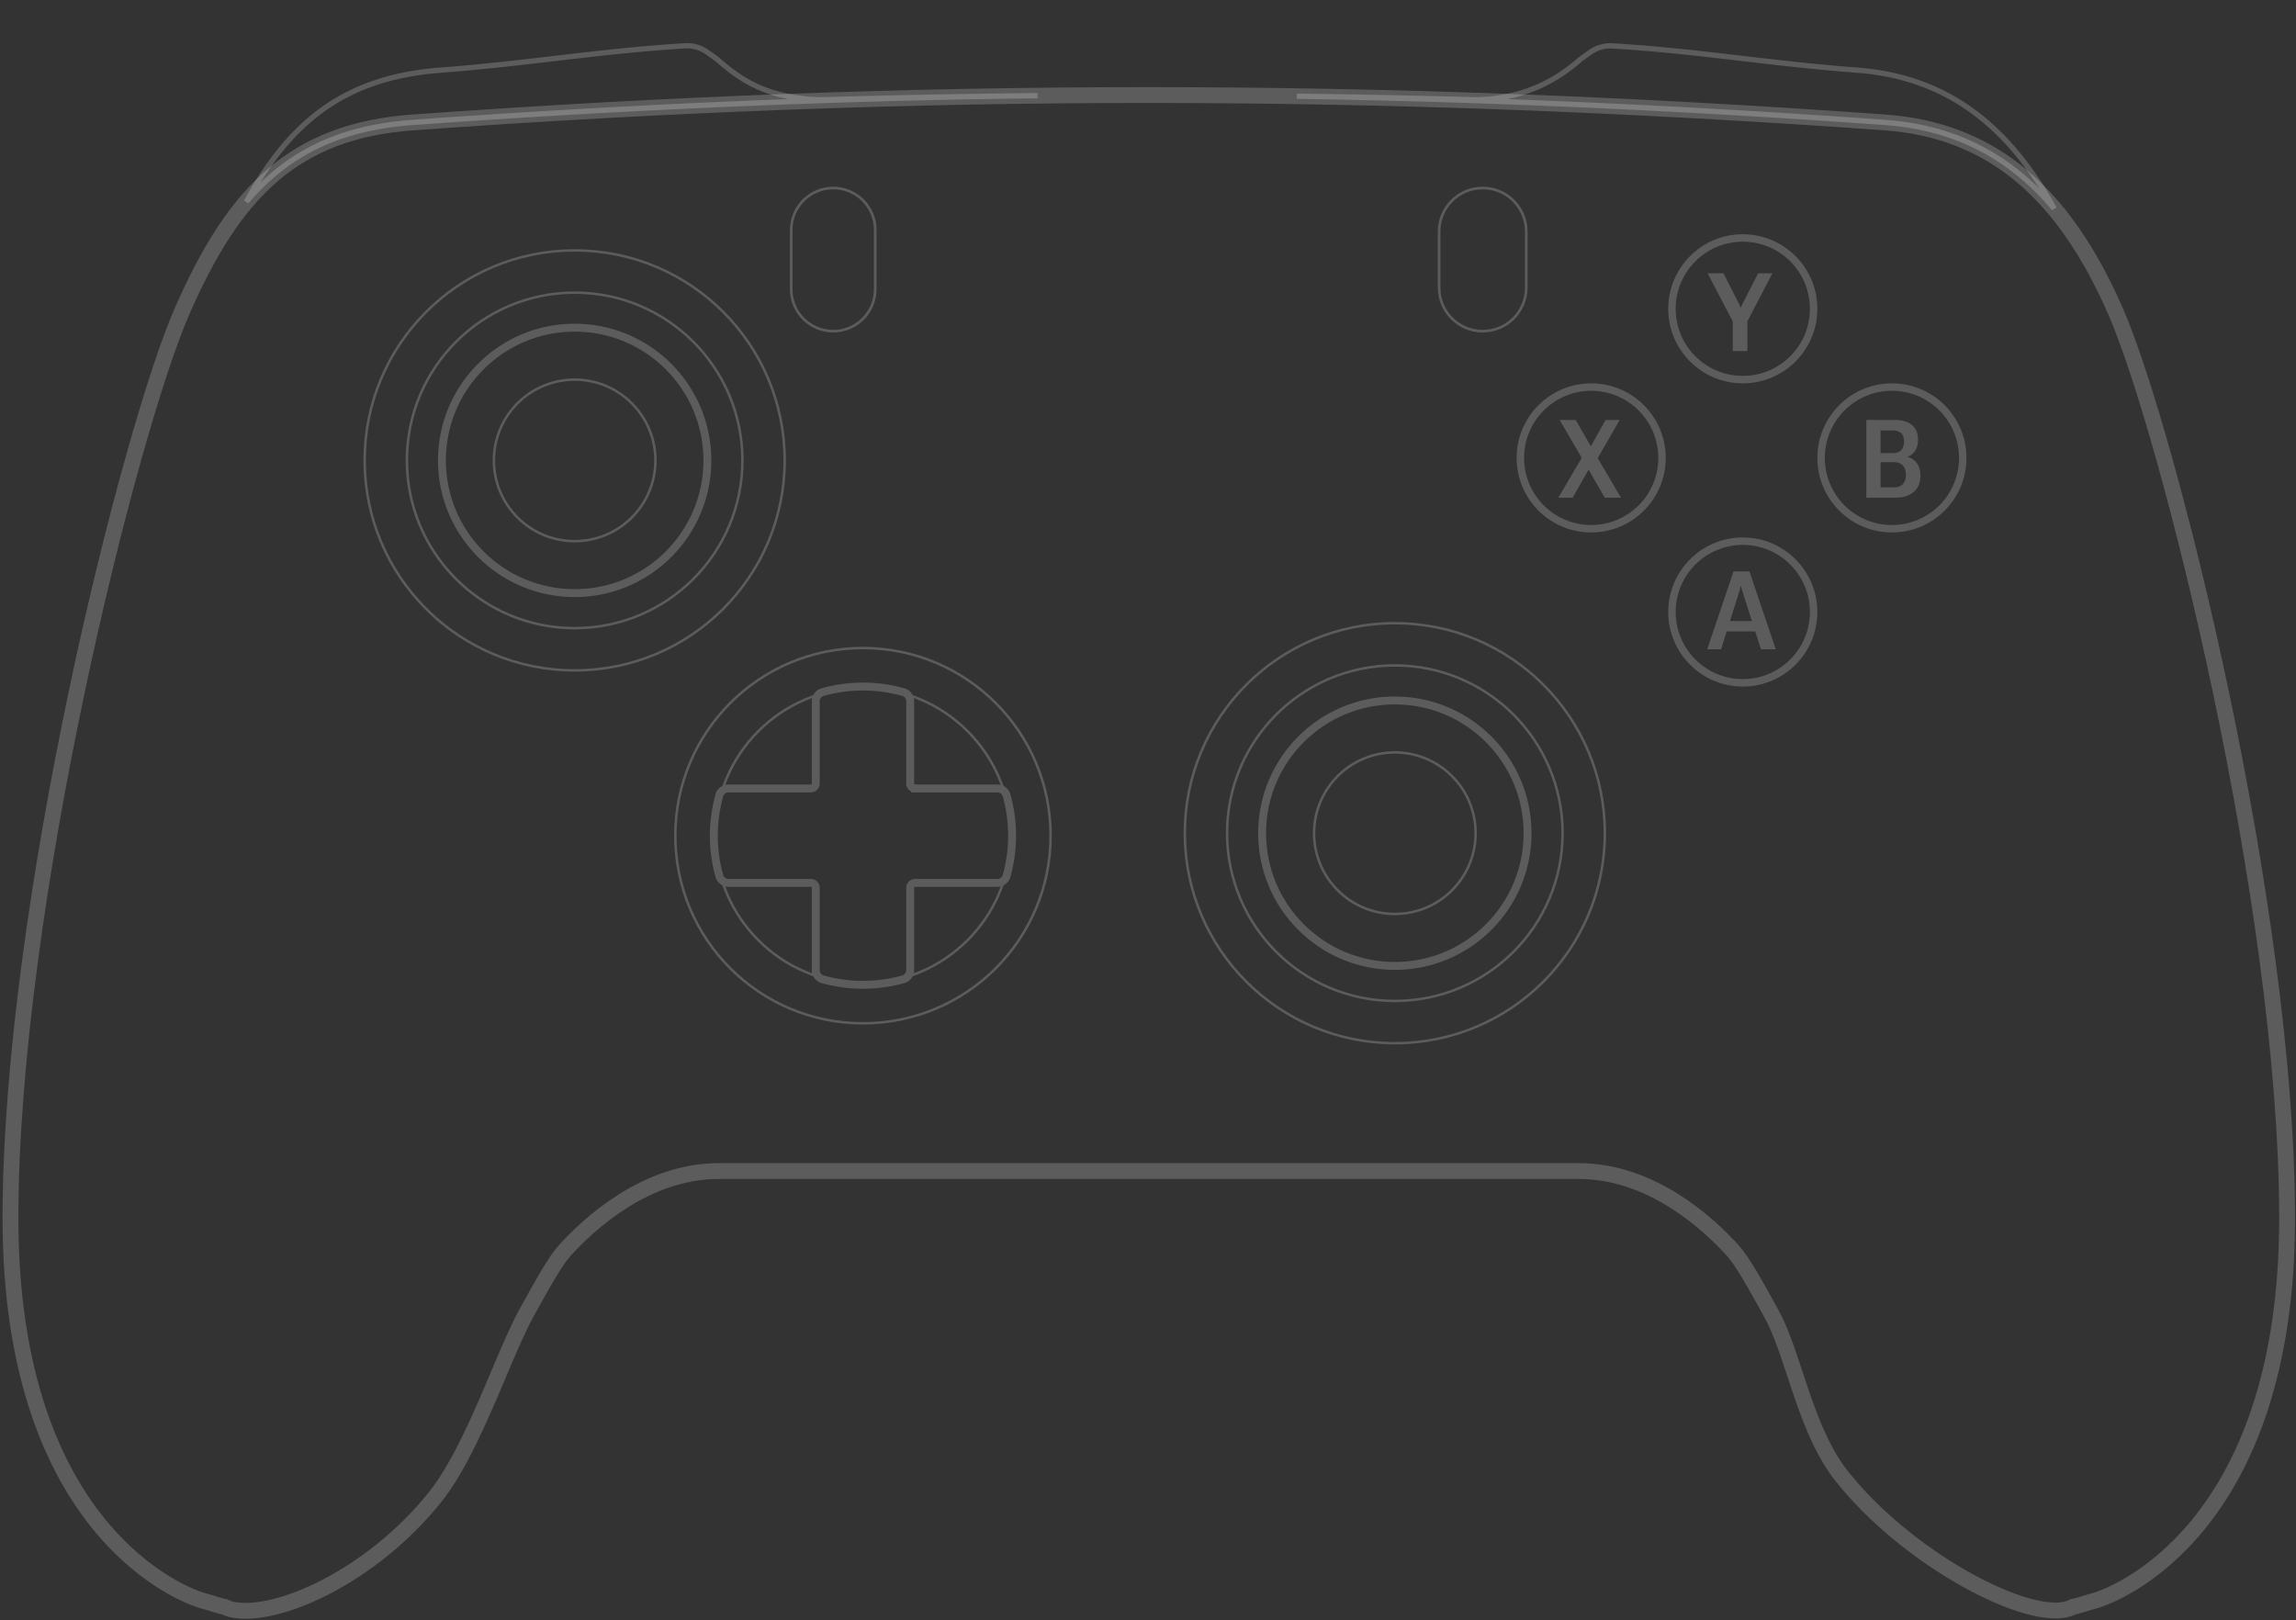 <svg width="870" height="614" fill="none" xmlns="http://www.w3.org/2000/svg"><rect width="100%" height="100%" fill="#333333" stroke="none"/><g opacity=".2" stroke="#fff"><circle cx="217.75" cy="174.458" r="79.579" stroke-width=".942"/><circle cx="217.75" cy="174.458" r="63.569" stroke-width=".942"/><circle cx="217.75" cy="174.459" r="50.297" stroke-width="3"/><circle cx="217.75" cy="174.459" r="30.607" stroke-width=".942"/></g><g opacity=".2" stroke="#fff"><circle cx="528.532" cy="315.724" r="79.579" stroke-width=".942"/><circle cx="528.532" cy="315.724" r="63.569" stroke-width=".942"/><circle cx="528.533" cy="315.723" r="50.297" stroke-width="3"/><circle cx="528.533" cy="315.723" r="30.607" stroke-width=".942"/></g><g opacity=".2" stroke="#fff"><circle cx="326.995" cy="316.664" r="71.103" stroke-width=".942"/><circle cx="326.995" cy="316.666" r="56.035" stroke-width=".942"/><path d="M377.895 334.56c1.621 0 3.073-1.034 3.511-2.595a56.566 56.566 0 0 0 2.095-15.299c0-5.302-.73-10.433-2.095-15.299-.438-1.561-1.89-2.595-3.511-2.595h-31.123a1.883 1.883 0 0 1-1.883-1.883v-31.123c0-1.621-1.034-3.072-2.595-3.51a56.527 56.527 0 0 0-15.299-2.096c-5.302 0-10.433.73-15.299 2.096-1.561.438-2.594 1.889-2.594 3.51v31.123c0 1.04-.844 1.884-1.884 1.884h-31.122c-1.622 0-3.073 1.033-3.511 2.594a56.527 56.527 0 0 0-2.096 15.299c0 5.302.73 10.433 2.096 15.299.438 1.561 1.889 2.595 3.511 2.595h31.122c1.04 0 1.884.843 1.884 1.883v31.123c0 1.621 1.033 3.072 2.594 3.51a56.527 56.527 0 0 0 15.299 2.096c5.302 0 10.433-.73 15.299-2.096 1.561-.438 2.595-1.889 2.595-3.51v-31.123c0-1.04.843-1.883 1.883-1.883h31.123Z" stroke-width="3"/></g><g opacity=".2"><circle cx="660.38" cy="117.011" r="26.84" stroke="#fff" stroke-width="2.825"/><circle cx="660.38" cy="231.907" r="26.84" stroke="#fff" stroke-width="2.825"/><circle cx="602.933" cy="173.517" r="26.84" stroke="#fff" stroke-width="2.825"/><circle cx="716.886" cy="173.517" r="26.84" stroke="#fff" stroke-width="2.825"/><path d="M656.604 133.022v-11.189l-9.571-18.271h6.03l5.604 11.028c.176.364.331.701.466 1.011.148.311.29.641.425.992h.101c.135-.351.27-.681.404-.992.149-.31.317-.647.506-1.011l5.605-11.028h5.422l-9.469 18.19v11.27h-5.523Zm-66.118 55.563 9.915-16.875h.971l7.021-12.585h5.341l-9.287 16.126h-.93l-7.608 13.334h-5.423Zm.486-29.46h6.11l7.163 12.565h.04l9.935 16.895h-6.151l-7.668-13.334h-.041l-9.388-16.126Zm55.919 86.907 9.995-29.52h6.009l9.975 29.52h-5.605l-6.859-21.387a33.426 33.426 0 0 1-.404-1.375 89.843 89.843 0 0 1-.304-1.214h-.101c-.094.391-.196.795-.303 1.214-.108.404-.243.863-.405 1.375l-6.738 21.387h-5.26Zm5.179-6.778 1.052-3.925h13.253l1.093 3.925H652.07Zm55.121-50.669v-29.46h10.542c2.927 0 5.166.634 6.717 1.902 1.552 1.268 2.327 3.163 2.327 5.685 0 1.66-.371 3.035-1.113 4.128-.728 1.079-1.659 1.821-2.792 2.226v.081c1.403.377 2.556 1.166 3.46 2.367.904 1.187 1.356 2.785 1.356 4.795 0 2.617-.85 4.654-2.55 6.111-1.686 1.443-3.972 2.165-6.859 2.165h-11.088Zm5.382-3.905h4.958c1.591 0 2.765-.425 3.52-1.275.756-.85 1.133-2.003 1.133-3.46 0-1.47-.377-2.637-1.133-3.5-.755-.877-1.929-1.316-3.52-1.316h-4.958v9.551Zm0-12.97h4.432c1.578 0 2.718-.384 3.419-1.153.701-.769 1.052-1.841 1.052-3.217 0-1.376-.351-2.422-1.052-3.136-.701-.715-1.841-1.08-3.419-1.093h-4.432v8.599Z" fill="#fff"/></g><path opacity=".2" d="M299.8 87.163c0-8.794 7.128-15.923 15.922-15.923s15.923 7.129 15.923 15.923v22.409c0 8.794-7.129 15.922-15.923 15.922s-15.922-7.128-15.922-15.922v-22.41Zm245.506.589c0-9.12 7.392-16.512 16.512-16.512 9.119 0 16.512 7.393 16.512 16.512v21.23c0 9.12-7.393 16.512-16.512 16.512-9.12 0-16.512-7.392-16.512-16.512v-21.23Z" stroke="#fff"/><path opacity=".2" d="M68.972 117.953c19.777-45.205 42.379-68.323 87.584-71.575 192.725-13.862 364.751-13.772 557.484 0 40.496 2.894 67.807 26.37 87.584 71.575 19.777 45.204 65.002 225.081 65.002 343.744 0 118.662-65.924 143.148-73.458 145.031-.936.234-1.915.541-2.937.861-1.5.469-3.091.967-4.766 1.305-.916.481-1.957.845-3.138 1.075-16.952 3.296-60.273-20.248-84.288-50.385-8.614-10.809-13.437-25.409-17.855-38.783-2.88-8.72-5.589-16.919-9.063-23.208-6.056-10.959-10.874-19.68-14.52-23.709-8.947-9.889-30.607-30.137-58.389-30.137H272.361c-27.782 0-49.442 20.248-58.389 30.137-3.646 4.029-8.464 12.75-14.52 23.709-3.145 5.692-6.623 13.91-10.444 22.936-6.876 16.246-14.861 35.111-24.008 46.59-24.015 30.136-59.802 46.146-76.754 42.85-1.187-.231-2.233-.598-3.152-1.083-1.662-.337-3.24-.831-4.73-1.297-1.021-.32-2-.627-2.937-.861-7.534-1.883-73.457-26.369-73.457-145.031 0-118.663 45.224-298.54 65.002-343.744Z" stroke="#fff" stroke-width="6"/><path d="M271.8 22.512c8.826 7.777 18.914 14.754 39.09 15.314a4390.08 4390.08 0 0 1 82.264-1.57c-77.252.891-155.073 4.259-236.598 10.123-28.33 2.038-47.783 11.878-63.226 30.067 16.906-30.95 37.951-47.157 73.565-49.86 15.482-1.174 29.658-2.833 43.581-4.463 16.248-1.902 32.151-3.763 49.382-4.766 2.846-.166 5.765.76 8.093 2.405l1.026.725c1.407.993 2.633 1.858 2.823 2.026ZM778.394 79.07c-18.073-32.748-41.891-50.011-74.694-52.483-15.521-1.17-29.731-2.829-43.689-4.458-16.221-1.894-32.101-3.747-49.304-4.748-2.842-.165-5.759.758-8.085 2.4-.336.238-.673.476-1.001.706-1.408.994-2.637 1.86-2.825 2.026-8.827 7.776-21.016 14.815-39.09 15.313a5222.115 5222.115 0 0 0-68.3-1.368c72.673 1.133 146.018 4.446 222.634 9.92 26.61 1.902 47.527 12.69 64.354 32.691Z" opacity=".2" stroke="#fff" stroke-width="2"/></svg>